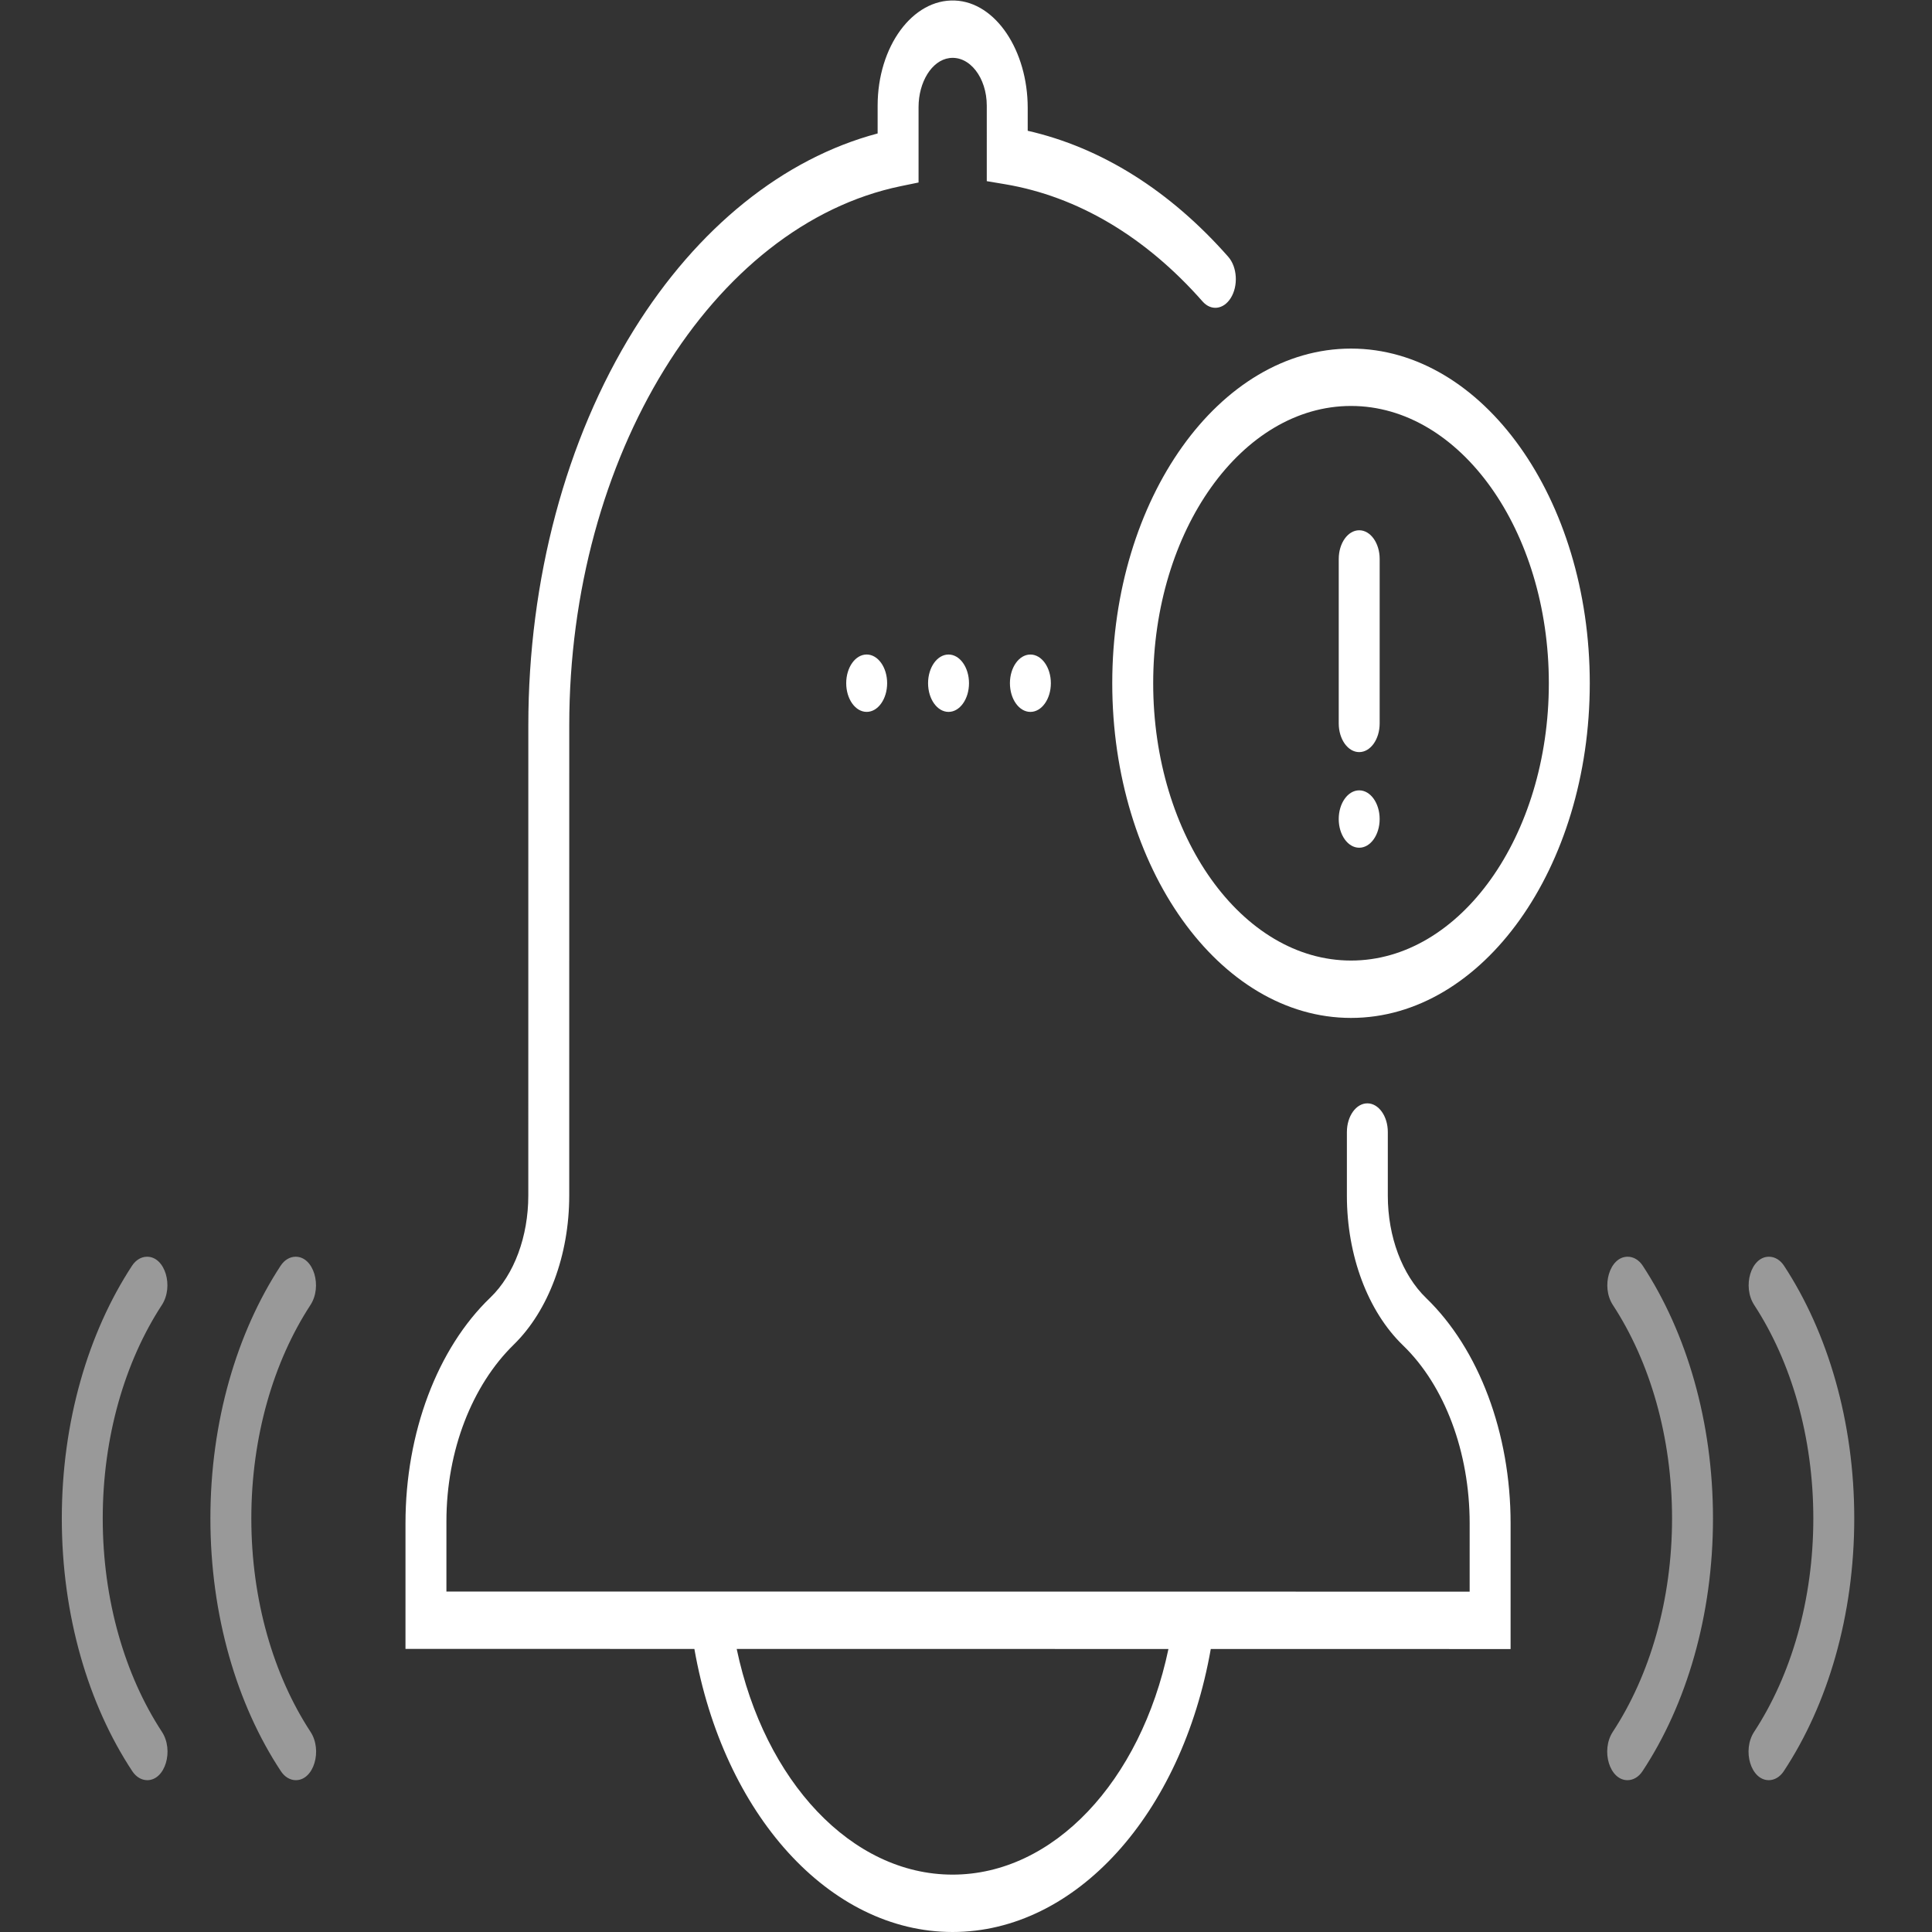 <?xml version="1.0" encoding="UTF-8" standalone="no"?>
<svg
   xmlns:dc="http://purl.org/dc/elements/1.1/"
   xmlns:cc="http://creativecommons.org/ns#"
   xmlns:rdf="http://www.w3.org/1999/02/22-rdf-syntax-ns#"
   xmlns:svg="http://www.w3.org/2000/svg"
   xmlns="http://www.w3.org/2000/svg"
   viewBox="0 0 666.667 666.667"
   height="666.667"
   width="666.667"
   xml:space="preserve"
   id="svg2"
   version="1.1"><rect x="0" y="0" width="666.667" height="666.667" fill="#333333" stroke="none"/><defs
     id="defs6"><clipPath
       id="clipPath18"
       clipPathUnits="userSpaceOnUse"><path
         id="path16"
         d="M 0,500 H 500 V 0 H 0 Z" /></clipPath><clipPath
       id="clipPath26"
       clipPathUnits="userSpaceOnUse"><path
         id="path24"
         d="M 54.464,174.802 H 81.831 V 39.302 H 54.464 Z" /></clipPath><clipPath
       id="clipPath42"
       clipPathUnits="userSpaceOnUse"><path
         id="path40"
         d="M 16,174.802 H 43.367 V 39.302 H 16 Z" /></clipPath><clipPath
       id="clipPath58"
       clipPathUnits="userSpaceOnUse"><path
         id="path56"
         d="m 416.047,174.802 h 27.384 V 39.302 h -27.384 z" /></clipPath><clipPath
       id="clipPath74"
       clipPathUnits="userSpaceOnUse"><path
         id="path72"
         d="M 452.633,174.802 H 480 V 39.302 h -27.367 z" /></clipPath></defs><g
     transform="matrix(1.333,0,0,-1.333,0,666.667)"
     id="g10"><g
       id="g12"><g
         clip-path="url(#clipPath18)"
         id="g14"><g
           id="g20"><g
             id="g22" /><g
             id="g34"><g
               style="opacity:0.5"
               id="g32"
               clip-path="url(#clipPath26)"><g
                 id="g30"
                 transform="translate(65.059,107.052)"><path
                   id="path28"
                   style="fill:#ffffff;fill-opacity:1;fill-rule:nonzero;stroke:none"
                   d="m 0,0 c 0,21.125 5.736,40.604 15.297,55.243 3.139,4.806 0.849,12.507 -3.799,12.507 H 11.463 C 9.997,67.75 8.572,66.926 7.581,65.412 -3.77,48.088 -10.595,25.035 -10.595,0 c 0,-25.043 6.83,-48.152 18.255,-65.436 0.991,-1.499 2.409,-2.313 3.867,-2.313 4.654,0 6.939,7.714 3.792,12.52 C 5.747,-40.616 0,-21.145 0,0" /></g></g></g></g><g
           id="g36"><g
             id="g38" /><g
             id="g50"><g
               style="opacity:0.5"
               id="g48"
               clip-path="url(#clipPath42)"><g
                 id="g46"
                 transform="translate(26.595,107.052)"><path
                   id="path44"
                   style="fill:#ffffff;fill-opacity:1;fill-rule:nonzero;stroke:none"
                   d="m 0,0 c 0,21.125 5.736,40.604 15.296,55.243 3.14,4.806 0.85,12.507 -3.798,12.507 H 11.462 C 9.997,67.75 8.572,66.926 7.581,65.412 -3.77,48.088 -10.595,25.035 -10.595,0 c 0,-25.043 6.829,-48.152 18.254,-65.436 0.991,-1.499 2.409,-2.313 3.867,-2.313 4.655,0 6.94,7.714 3.792,12.52 C 5.747,-40.616 0,-21.145 0,0" /></g></g></g></g><g
           id="g52"><g
             id="g54" /><g
             id="g66"><g
               style="opacity:0.5"
               id="g64"
               clip-path="url(#clipPath58)"><g
                 id="g62"
                 transform="translate(421.373,174.802)"><path
                   id="path60"
                   style="fill:#ffffff;fill-opacity:1;fill-rule:nonzero;stroke:none"
                   d="m 0,0 h -0.052 c -4.65,0 -6.939,-7.707 -3.796,-12.512 9.577,-14.638 15.311,-34.116 15.311,-55.238 0,-21.142 -5.745,-40.612 -15.332,-55.225 -3.152,-4.803 -0.868,-12.524 3.788,-12.524 h 0.017 c 1.459,0 2.876,0.814 3.867,2.313 11.425,17.284 18.255,40.393 18.255,65.436 0,25.035 -6.826,48.088 -18.176,65.412 C 2.891,-0.824 1.466,0 0,0" /></g></g></g></g><g
           id="g68"><g
             id="g70" /><g
             id="g82"><g
               style="opacity:0.5"
               id="g80"
               clip-path="url(#clipPath74)"><g
                 id="g78"
                 transform="translate(457.942,174.802)"><path
                   id="path76"
                   style="fill:#ffffff;fill-opacity:1;fill-rule:nonzero;stroke:none"
                   d="m 0,0 h -0.035 c -4.649,0 -6.938,-7.701 -3.799,-12.507 9.561,-14.639 15.297,-34.118 15.297,-55.243 0,-21.145 -5.747,-40.616 -15.319,-55.229 -3.148,-4.806 -0.863,-12.52 3.792,-12.52 1.459,0 2.877,0.814 3.867,2.313 11.425,17.284 18.255,40.393 18.255,65.436 0,25.035 -6.826,48.088 -18.176,65.412 C 2.89,-0.824 1.466,0 0,0" /></g></g></g></g><g
           transform="translate(246.583,14.852)"
           id="g84"><path
             id="path86"
             style="fill:#ffffff;fill-opacity:1;fill-rule:nonzero;stroke:none"
             d="M 0,0 C -26.09,0.003 -48.656,24.092 -55.879,58.423 L 55.885,58.409 C 48.659,24.08 26.09,-0.003 0,0 m 122.605,149.247 c -6.22,6.006 -9.933,15.913 -9.932,26.5 l 0.001,16.483 c 0,4.101 -2.371,7.426 -5.297,7.426 -2.925,0.001 -5.297,-3.323 -5.297,-7.425 l -0.002,-16.483 c 0,-15.474 5.424,-29.952 14.515,-38.729 10.813,-10.445 17.267,-27.666 17.266,-46.071 l -0.002,-17.697 -64.951,0.008 -137.802,0.017 -62.127,0.007 0.002,18.172 c 0,18.366 6.675,35.236 17.425,45.739 8.997,8.791 14.365,23.193 14.365,38.577 l 0.008,121.766 c 0.004,69.482 36.931,129.48 85.894,139.563 l 4.527,0.931 10e-4,19.529 c 10e-4,6.441 3.405,12.079 7.981,12.681 5.249,0.69 9.678,-5.104 9.678,-12.321 l -0.001,-19.54 4.668,-0.784 c 18.865,-3.165 36.462,-13.622 51.193,-30.361 2.187,-2.484 5.383,-2.105 7.26,0.835 2.021,3.165 1.739,8.06 -0.615,10.734 -15.058,17.1 -32.826,28.268 -51.91,32.615 v 5.92 c 0.001,14.816 -8.27,27.356 -18.835,27.797 -10.978,0.458 -20.013,-11.927 -20.014,-27.213 v -7.198 c -24.388,-6.486 -46.649,-24.372 -63.087,-50.823 -17.626,-28.357 -27.333,-64.711 -27.335,-102.364 l -0.008,-121.765 c -0.001,-10.517 -3.629,-20.446 -9.82,-26.388 -13.754,-13.201 -21.97,-35.049 -21.971,-58.405 l -0.002,-32.547 74.785,-0.01 c 7.528,-42.808 34.945,-73.271 66.833,-73.275 31.888,-0.003 59.309,30.453 66.843,73.26 l 77.61,-0.01 0.002,32.548 c 0.002,23.289 -8.166,45.084 -21.849,58.301" /></g><g
           transform="translate(349.725,251.473)"
           id="g88"><path
             id="path90"
             style="fill:#ffffff;fill-opacity:1;fill-rule:nonzero;stroke:none"
             d="m 0,0 c -28.238,0.003 -51.209,32.208 -51.206,71.789 0.002,39.58 22.977,71.779 51.215,71.775 C 28.246,143.561 51.217,111.357 51.214,71.776 51.212,32.195 28.237,-0.003 0,0 m 0.01,158.416 c -34.08,0.004 -61.809,-38.856 -61.812,-86.626 -0.003,-47.77 27.72,-86.638 61.8,-86.642 34.08,-0.003 61.809,38.856 61.812,86.627 0.003,47.77 -27.721,86.637 -61.8,86.641" /></g><g
           transform="translate(351.851,362.858)"
           id="g92"><path
             id="path94"
             style="fill:#ffffff;fill-opacity:1;fill-rule:nonzero;stroke:none"
             d="M 0,0 V 0 C 2.926,-0.001 5.297,-3.325 5.297,-7.427 L 5.294,-50.001 c 0,-4.102 -2.372,-7.425 -5.298,-7.425 -2.926,0 -5.297,3.325 -5.297,7.426 l 0.003,42.574 C -5.298,-3.324 -2.926,0 0,0" /></g><g
           transform="translate(351.847,295.532)"
           id="g96"><path
             id="path98"
             style="fill:#ffffff;fill-opacity:1;fill-rule:nonzero;stroke:none"
             d="m 0,0 v 0 c 2.925,0 5.297,-3.325 5.297,-7.426 0,-4.101 -2.372,-7.426 -5.299,-7.426 -2.925,10e-4 -5.297,3.326 -5.297,7.427 C -5.299,-3.324 -2.927,0 0,0" /></g><g
           transform="translate(266.732,330.691)"
           id="g100"><path
             id="path102"
             style="fill:#ffffff;fill-opacity:1;fill-rule:nonzero;stroke:none"
             d="M 0,0 V 0 C 2.927,-0.001 5.298,-3.325 5.298,-7.427 5.297,-11.528 2.926,-14.852 0,-14.852 c -2.927,0 -5.298,3.326 -5.298,7.427 C -5.297,-3.324 -2.925,0 0,0" /></g><g
           transform="translate(224.352,330.696)"
           id="g104"><path
             id="path106"
             style="fill:#ffffff;fill-opacity:1;fill-rule:nonzero;stroke:none"
             d="m 0,0 v 0 c 2.926,0 5.297,-3.326 5.297,-7.427 0,-4.101 -2.372,-7.426 -5.297,-7.425 -2.927,0 -5.298,3.325 -5.298,7.426 C -5.298,-3.324 -2.926,0 0,0" /></g><g
           transform="translate(245.543,330.693)"
           id="g108"><path
             id="path110"
             style="fill:#ffffff;fill-opacity:1;fill-rule:nonzero;stroke:none"
             d="m 0,0 v 0 c 2.926,0 5.297,-3.325 5.297,-7.426 0,-4.102 -2.372,-7.426 -5.297,-7.426 -2.927,10e-4 -5.298,3.326 -5.298,7.427 C -5.297,-3.324 -2.926,0 0,0" /></g></g></g></g></svg>